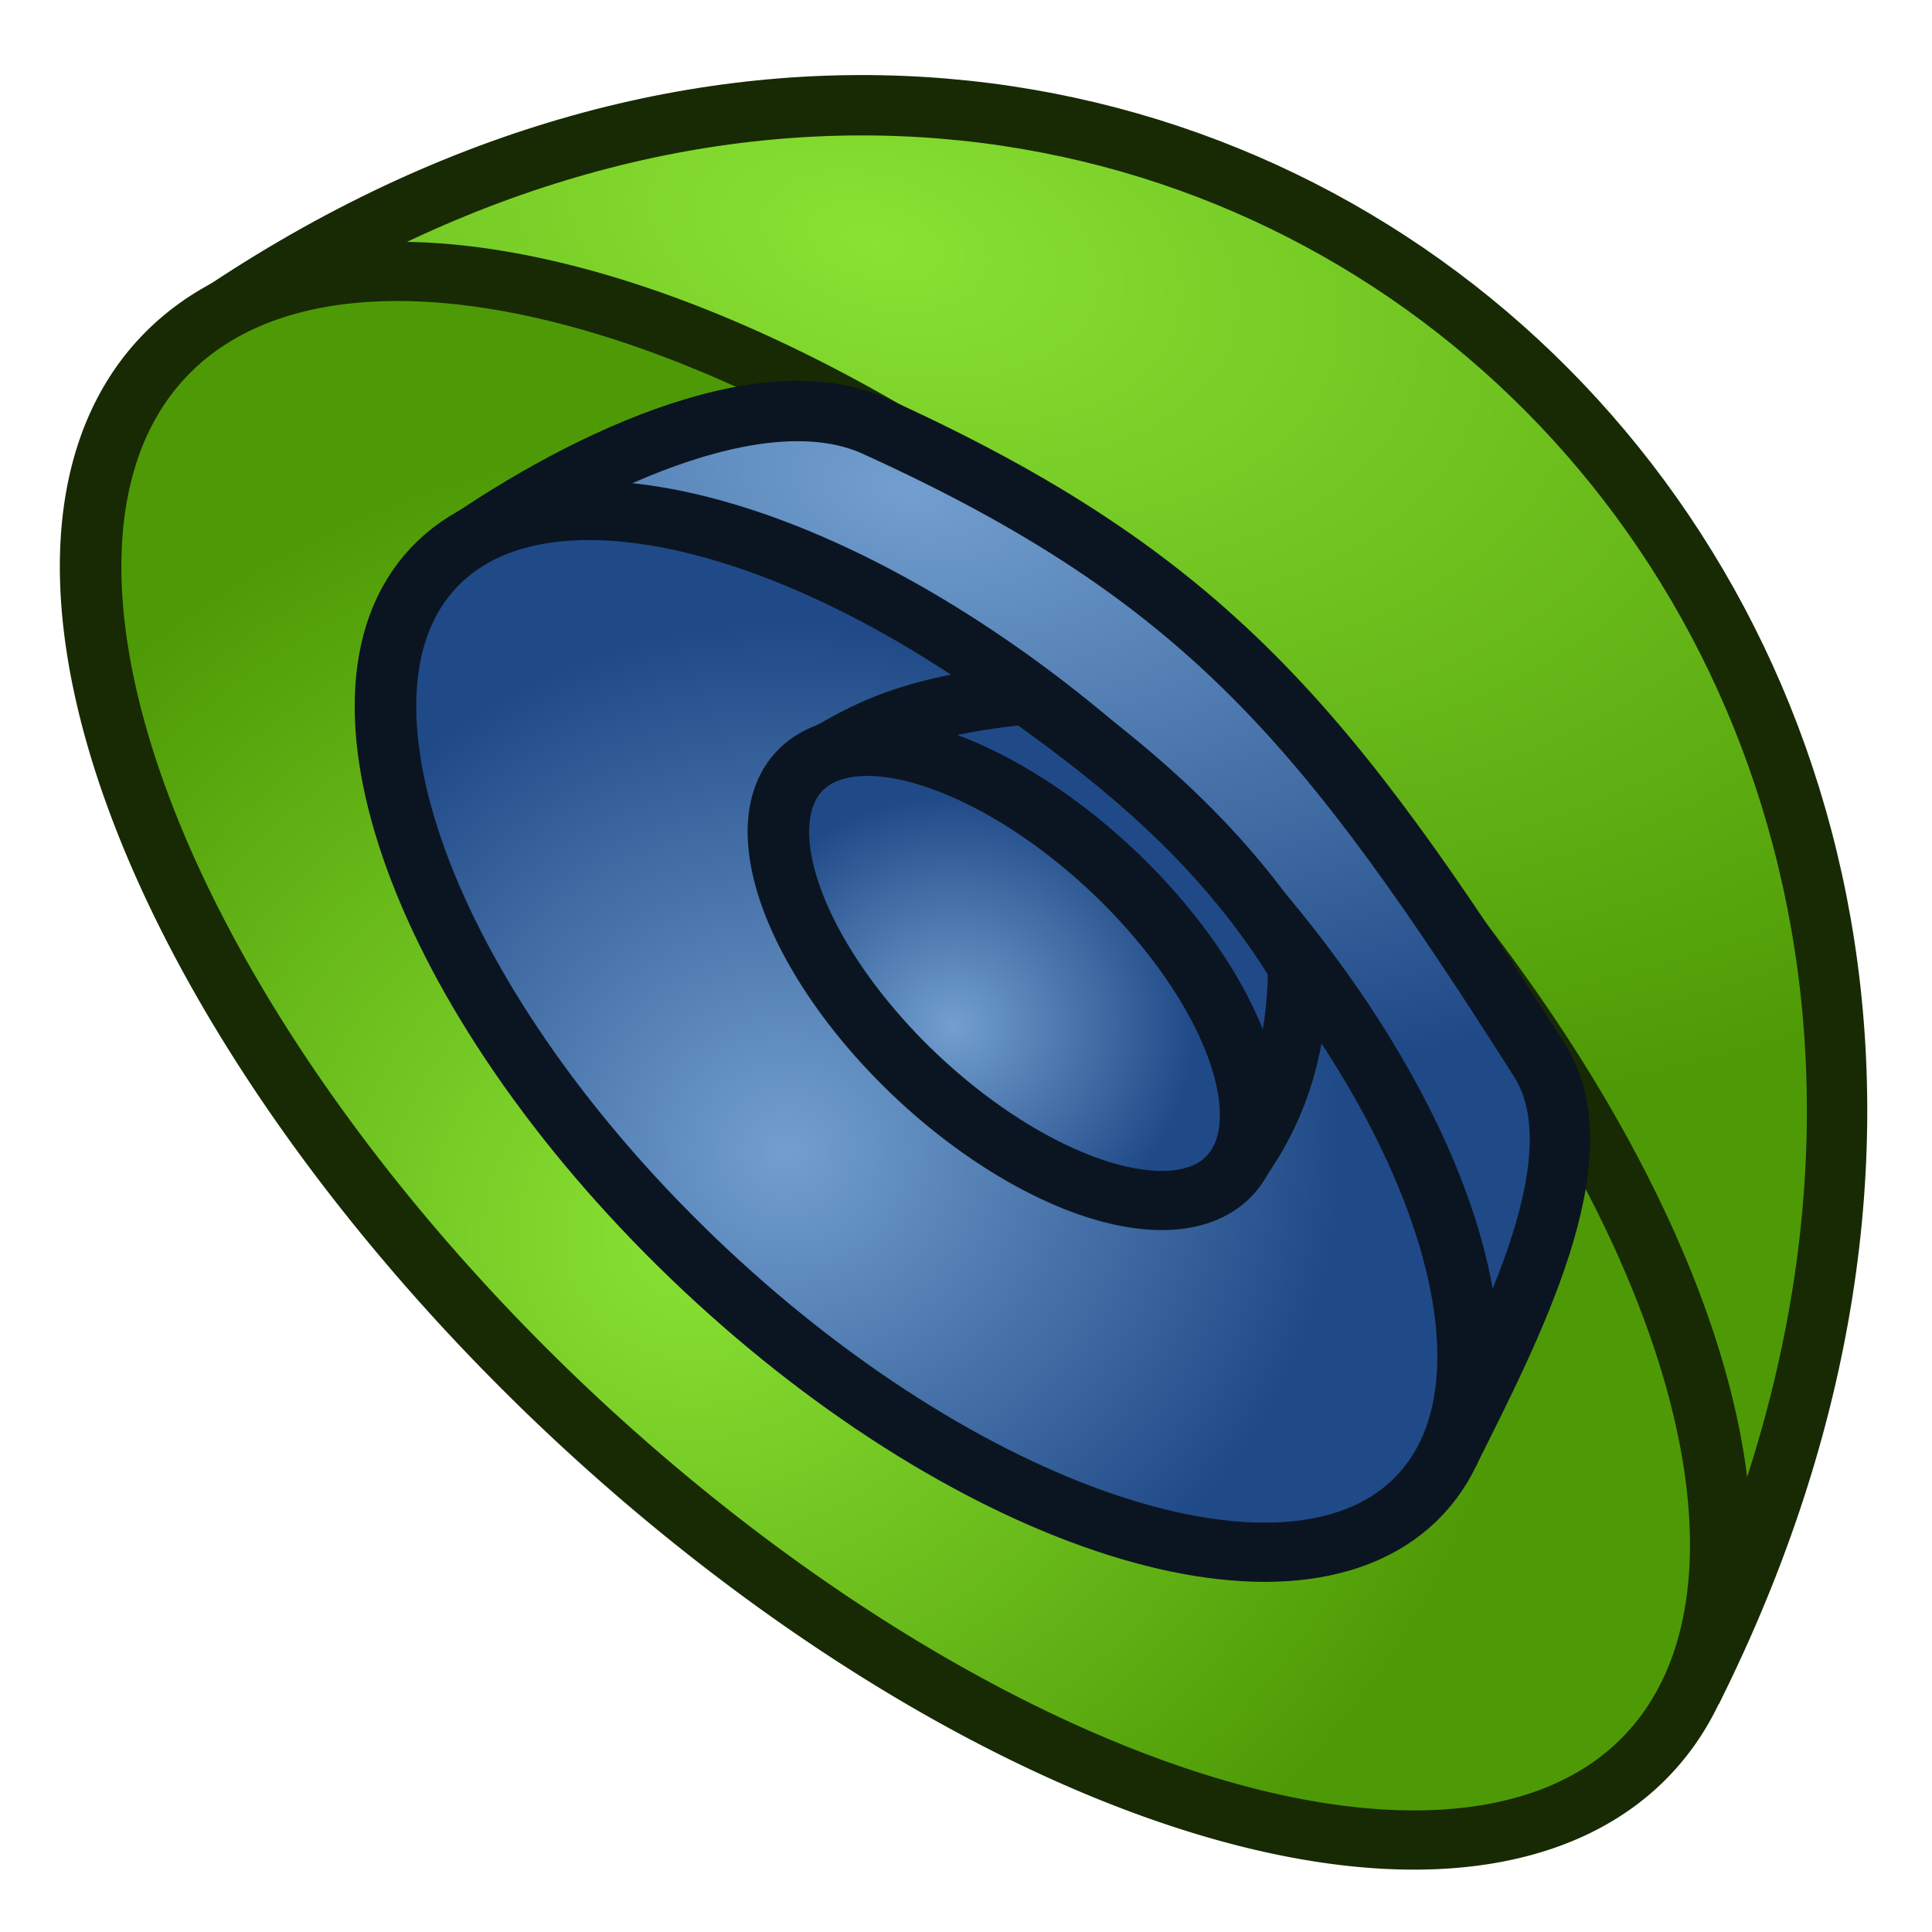 <?xml version="1.0" encoding="UTF-8" standalone="no"?>
<!-- Created with Inkscape (http://www.inkscape.org/) -->
<svg xmlns:dc="http://purl.org/dc/elements/1.1/" xmlns:cc="http://creativecommons.org/ns#" xmlns:rdf="http://www.w3.org/1999/02/22-rdf-syntax-ns#" xmlns:svg="http://www.w3.org/2000/svg" xmlns="http://www.w3.org/2000/svg" xmlns:xlink="http://www.w3.org/1999/xlink" xmlns:sodipodi="http://sodipodi.sourceforge.net/DTD/sodipodi-0.dtd" xmlns:inkscape="http://www.inkscape.org/namespaces/inkscape" width="64" height="64" id="svg2" version="1.1" inkscape:version="0.48.5 r10040" sodipodi:docname="New document 1">
  <defs id="defs4">
    <linearGradient id="linearGradient3858" inkscape:collect="always">
      <stop id="stop3860" offset="0" style="stop-color:#729fcf;stop-opacity:1"/>
      <stop id="stop3862" offset="1" style="stop-color:#204a87;stop-opacity:1"/>
    </linearGradient>
    <linearGradient id="linearGradient3852" inkscape:collect="always">
      <stop id="stop3854" offset="0" style="stop-color:#729fcf;stop-opacity:1"/>
      <stop id="stop3856" offset="1" style="stop-color:#204a87;stop-opacity:1"/>
    </linearGradient>
    <linearGradient inkscape:collect="always" id="linearGradient3787">
      <stop style="stop-color:#8ae234;stop-opacity:1" offset="0" id="stop3789"/>
      <stop style="stop-color:#4e9a06;stop-opacity:1" offset="1" id="stop3791"/>
    </linearGradient>
    <linearGradient inkscape:collect="always" id="linearGradient3777">
      <stop style="stop-color:#8ae234;stop-opacity:1" offset="0" id="stop3779"/>
      <stop style="stop-color:#4e9a06;stop-opacity:1" offset="1" id="stop3781"/>
    </linearGradient>
    <radialGradient inkscape:collect="always" xlink:href="#linearGradient3777" id="radialGradient3785" cx="34.167" cy="39.333" fx="34.167" fy="39.333" r="27.8" gradientTransform="matrix(0.772,-0.067,0.06,0.774,7.829,8.2)" gradientUnits="userSpaceOnUse"/>
    <radialGradient inkscape:collect="always" xlink:href="#linearGradient3787" id="radialGradient3793" cx="29" cy="7.066" fx="29" fy="7.066" r="28.428" gradientTransform="matrix(1.653,0.422,-0.237,0.929,-17.27,-10.806)" gradientUnits="userSpaceOnUse"/>
    <radialGradient inkscape:collect="always" xlink:href="#linearGradient3787-6" id="radialGradient3793-5" cx="29" cy="7.066" fx="29" fy="7.066" r="28.428" gradientTransform="matrix(1.653,0.422,-0.237,0.929,-17.27,-10.806)" gradientUnits="userSpaceOnUse"/>
    <linearGradient inkscape:collect="always" id="linearGradient3787-6">
      <stop style="stop-color:#8ae234;stop-opacity:1" offset="0" id="stop3789-2"/>
      <stop style="stop-color:#4e9a06;stop-opacity:1" offset="1" id="stop3791-9"/>
    </linearGradient>
    <radialGradient inkscape:collect="always" xlink:href="#linearGradient3858" id="radialGradient3848" gradientUnits="userSpaceOnUse" gradientTransform="matrix(1.653,0.422,-0.237,0.929,-113.27,965.557)" cx="29" cy="7.066" fx="29" fy="7.066" r="28.428"/>
    <radialGradient inkscape:collect="always" xlink:href="#linearGradient3852" id="radialGradient3850" gradientUnits="userSpaceOnUse" gradientTransform="matrix(0.772,-0.067,0.06,0.774,7.829,8.2)" cx="34.167" cy="39.333" fx="34.167" fy="39.333" r="27.8"/>
    <radialGradient inkscape:collect="always" xlink:href="#linearGradient3852-0" id="radialGradient3850-7" gradientUnits="userSpaceOnUse" gradientTransform="matrix(0.772,-0.067,0.06,0.774,7.829,8.2)" cx="34.167" cy="39.333" fx="34.167" fy="39.333" r="27.8"/>
    <linearGradient id="linearGradient3852-0" inkscape:collect="always">
      <stop id="stop3854-9" offset="0" style="stop-color:#729fcf;stop-opacity:1"/>
      <stop id="stop3856-3" offset="1" style="stop-color:#204a87;stop-opacity:1"/>
    </linearGradient>
    <radialGradient r="27.8" fy="39.333" fx="34.167" cy="39.333" cx="34.167" gradientTransform="matrix(0.772,-0.067,0.06,0.774,7.829,8.2)" gradientUnits="userSpaceOnUse" id="radialGradient3879" xlink:href="#linearGradient3852-0" inkscape:collect="always"/>
  </defs>
  <sodipodi:namedview id="base" pagecolor="#ffffff" bordercolor="#666666" borderopacity="1.0" inkscape:pageopacity="0.0" inkscape:pageshadow="2" inkscape:zoom="2.8" inkscape:cx="-36.729831" inkscape:cy="35.000674" inkscape:document-units="px" inkscape:current-layer="layer1" showgrid="true" inkscape:snap-bbox="false" inkscape:snap-nodes="true" inkscape:object-paths="true" inkscape:object-nodes="true" inkscape:snap-global="true" inkscape:window-width="1600" inkscape:window-height="837" inkscape:window-x="0" inkscape:window-y="27" inkscape:window-maximized="1">
    <inkscape:grid type="xygrid" id="grid2985" empspacing="2" visible="true" enabled="true" snapvisiblegridlinesonly="true"/>
  </sodipodi:namedview>
  <g inkscape:label="Layer 1" inkscape:groupmode="layer" id="layer1" transform="translate(0,-988.362)">
    <path style="fill:url(#radialGradient3793);stroke:#172a04;stroke-width:2;stroke-linecap:butt;stroke-linejoin:miter;stroke-opacity:1;fill-opacity:1" d="M 6,11.292 C 38,-11.708 74.047,20 56.047,56" id="path2989" inkscape:connector-curvature="0" sodipodi:nodetypes="cc" transform="translate(0,988.362)"/>
    <path sodipodi:type="arc" style="fill:url(#radialGradient3785);fill-opacity:1;stroke:#172a04;stroke-width:1.6;stroke-linecap:round;stroke-linejoin:round;stroke-miterlimit:4;stroke-dasharray:none;stroke-dashoffset:9.6" id="path2987" sodipodi:cx="37" sodipodi:cy="29" sodipodi:rx="27" sodipodi:ry="13" d="m 64,29 a 27,13 0 1 1 -54,0 27,13 0 1 1 54,0 z" transform="matrix(0.901,0.867,-0.901,0.867,22.794,966.112)"/>
    <g id="g3844" transform="matrix(0.664,0,0,0.664,74.524,351.001)" style="stroke:#0b1521;stroke-width:1">
      <path sodipodi:nodetypes="cssc" inkscape:connector-curvature="0" id="path2989-1" d="m -90,987.654 c 6.386,-4.59 15.711,-9.105 21.428,-6.506 16.569,7.532 22.595,15.063 33.139,31.632 3.042,4.779 -1.381,13.306 -4.519,19.582" style="fill:url(#radialGradient3848);fill-opacity:1;stroke:#0b1521;stroke-width:3.013;stroke-linecap:butt;stroke-linejoin:miter;stroke-opacity:1"/>
      <path transform="matrix(0.901,0.867,-0.901,0.867,-73.206,954.112)" d="M 64,29 C 64,36.18 51.912,42 37,42 22.088,42 10,36.18 10,29 10,21.82 22.088,16 37,16 c 14.912,0 27,5.82 27,13 z" sodipodi:ry="13" sodipodi:rx="27" sodipodi:cy="29" sodipodi:cx="37" id="path2987-2" style="fill:url(#radialGradient3850);fill-opacity:1;stroke:#0b1521;stroke-width:2.41;stroke-linecap:round;stroke-linejoin:round;stroke-miterlimit:4;stroke-dasharray:none;stroke-dashoffset:9.6" sodipodi:type="arc"/>
    </g>
    <path style="fill:#204a87;stroke:#0b1521;stroke-width:2;stroke-linecap:butt;stroke-linejoin:miter;stroke-opacity:1" d="M 26.842,25.284 C 28.31,24.524 29.536,23.436 34,23 c 3.393,2.411 6.607,5.089 9,9 0.004,3.435 -1.146,5.492 -2.316,7" id="path3898" inkscape:connector-curvature="0" transform="translate(0,988.362)" sodipodi:nodetypes="cccc"/>
    <path transform="matrix(0.261,0.251,-0.261,0.251,31.519,1004.042)" d="m 64,29 a 27,13 0 1 1 -54,0 27,13 0 1 1 54,0 z" sodipodi:ry="13" sodipodi:rx="27" sodipodi:cy="29" sodipodi:cx="37" id="path2987-2-6" style="fill:url(#radialGradient3879);fill-opacity:1;stroke:#0b1521;stroke-width:5.522;stroke-linecap:round;stroke-linejoin:round;stroke-miterlimit:4;stroke-dasharray:none;stroke-dashoffset:9.6" sodipodi:type="arc"/>
  </g>
</svg>
